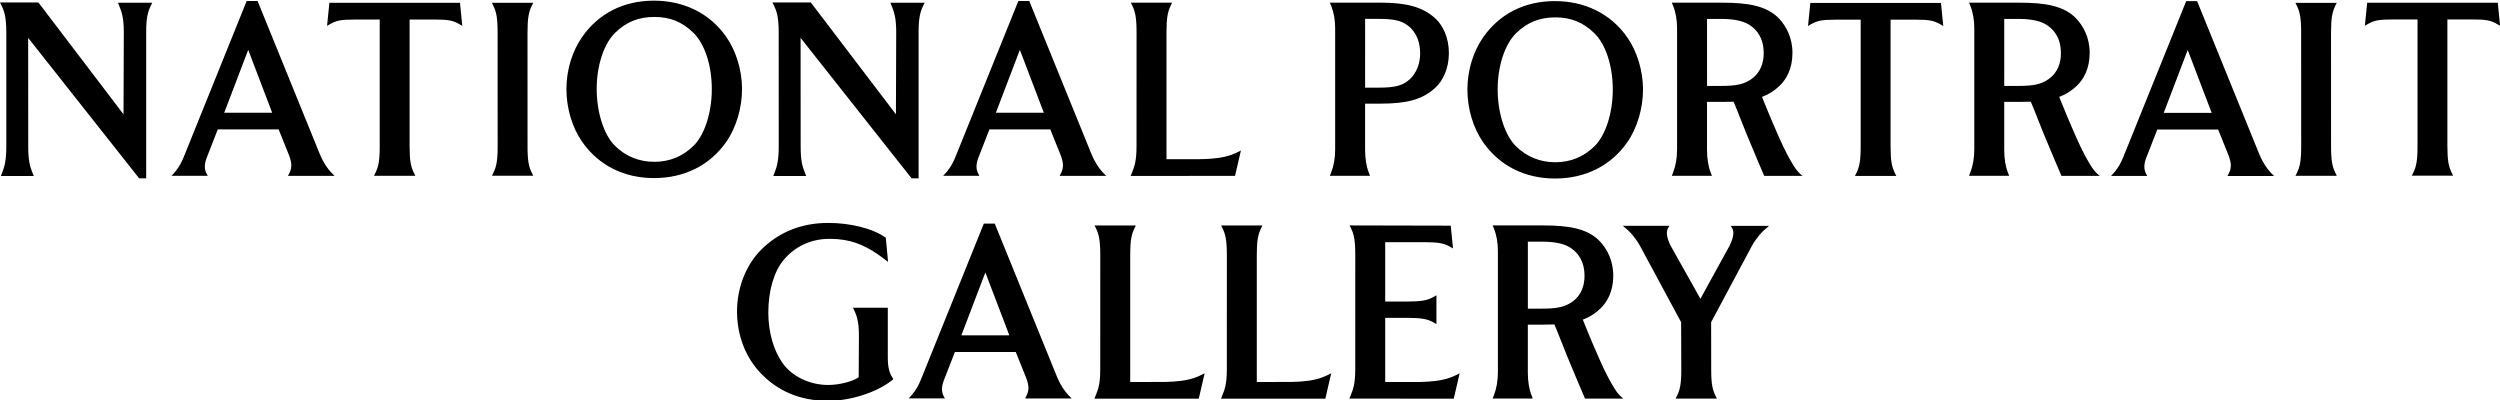  <svg id="logo" xmlns="http://www.w3.org/2000/svg" viewBox="0 0 1327.89 212.6">
  <g id="logo-national">
    <path d="M347.56,85.95c8.02,0,14.99-2.83,20.72-8.42,6.08-5.92,9.8-17.81,9.8-30.28s-3.72-23.92-9.8-29.85c-5.97-5.81-12.4-8.4-20.72-8.4s-14.86,2.59-20.83,8.4c-6.08,5.93-9.8,17.64-9.8,29.85s3.72,24.36,9.8,30.28c5.73,5.59,12.81,8.42,20.83,8.42m-.12,8.64c-16.11,0-29.48-6.81-38.15-19.16-5.36-7.63-8.43-17.88-8.43-28.12s3.15-20.28,8.43-27.8C317.96,7.15,331.2,.35,347.3,.35s29.75,6.8,38.41,19.16c5.28,7.52,8.43,17.91,8.43,27.8s-3.07,20.49-8.43,28.12c-8.67,12.35-22.17,19.16-38.27,19.16m-273.52,.14L14.96,20.12l.04,57.73c0,7.68,.94,10.62,2.26,13.94,.17,.43,.67,1.69,.67,1.69H.47s.49-1.26,.65-1.68c1.22-3.16,2.23-6.39,2.23-13.96V16.99c-.01-8.6-1.34-11.52-2.44-13.88-.22-.45-.92-1.79-.92-1.79H20.41l45.2,59.39,.15-43.66c0-7.84-1.18-10.78-2.42-13.9-.17-.43-.67-1.71-.67-1.71h18.2s-.63,1.31-.84,1.75c-1.43,3-2.38,6.1-2.38,13.88h0V94.73h-3.74Zm410.28,0l-58.96-74.61,.04,57.73c0,7.68,.94,10.62,2.26,13.94,.17,.43,.67,1.69,.67,1.69h-17.46s.49-1.26,.65-1.68c1.22-3.16,2.23-6.39,2.23-13.96l-.02-60.85c0-8.6-1.33-11.52-2.42-13.88-.22-.45-.92-1.79-.92-1.79h20.41l45.2,59.39,.15-43.66c0-7.84-1.18-10.78-2.42-13.9-.17-.43-.67-1.71-.67-1.71h18.2s-.63,1.31-.84,1.75c-1.43,3-2.38,6.1-2.38,13.88h0V94.73h-3.74Zm-204-16.89c0,7.78,.76,10.74,2.18,13.74,.21,.44,.86,1.76,.86,1.76h-21.94s.65-1.32,.86-1.76c1.43-3,2.17-5.96,2.17-13.73l-.02-60.71c0-7.78-.75-10.88-2.17-13.88-.21-.44-.86-1.76-.86-1.76h21.94s-.65,1.32-.86,1.76c-1.42,3-2.17,6.09-2.17,13.87l.02,60.71ZM244.32,1.5l1.23,12.26s-1.23-.79-2.3-1.34c-2.97-1.51-5.18-2.04-12.27-2.04h-13.42s0,67.35,0,67.35c0,7.77,.75,10.87,2.18,13.87,.21,.44,.86,1.76,.86,1.76h-21.94s.64-1.32,.86-1.76c1.43-3,2.17-5.96,2.17-13.73V10.39h-13.41c-7.09,0-9.29,.53-12.26,2.03-1.07,.54-2.3,1.34-2.3,1.34l1.23-12.26h69.36Zm-74.34,80.62L136.82,.54h-5.8l-33.42,82.84c-1.19,2.95-2.5,5.33-4.58,7.88-.44,.54-1.93,2.12-1.93,2.12h19.28s-.72-1.12-1.03-1.92c-.58-1.51-.96-3.78,.31-7.32l6.01-15.4h32.34l5.4,13.42c1.65,4.21,1.7,6.72,.49,9.4-.21,.47-.92,1.85-.92,1.85h24.72s-1.48-1.48-1.97-2.02c-1.5-1.63-3.73-4.5-5.73-9.27Zm-50.88-22.25l12.74-33.39,12.73,33.39h-25.47Zm460.75,22.25L546.7,.54h-5.8l-33.42,82.84c-1.19,2.95-2.5,5.33-4.58,7.88-.44,.54-1.93,2.12-1.93,2.12h19.28s-.72-1.12-1.03-1.92c-.58-1.51-.96-3.78,.3-7.32l6.01-15.4h32.34l5.4,13.42c1.65,4.21,1.7,6.72,.49,9.4-.21,.47-.92,1.85-.92,1.85h24.72s-1.48-1.48-1.97-2.02c-1.5-1.63-3.73-4.5-5.73-9.27Zm-50.88-22.25l12.74-33.39,12.73,33.39h-25.47Zm90.62-42.75V84.57l18.66-.03c5.88-.17,11.46-.64,16.19-2.45,2.67-1.02,4.68-2.16,4.68-2.16l-3.12,13.49-55.43,.02,.67-1.69c1.26-3.15,2.43-6.1,2.43-13.94l.02-60.64c0-7.77-.75-10.99-2.18-13.99-.21-.44-.86-1.76-.86-1.76h21.94s-.65,1.32-.86,1.76c-1.42,3-2.15,6.15-2.15,13.93"/>
  </g>
  <g id="logo-portrait">
    <path d="M826.12,86.18c8.02,0,14.99-2.83,20.72-8.42,6.08-5.92,9.8-17.81,9.8-30.28s-3.72-23.92-9.8-29.85c-5.97-5.81-12.4-8.4-20.72-8.4s-14.86,2.59-20.83,8.4c-6.08,5.93-9.8,17.64-9.8,29.85s3.72,24.36,9.8,30.28c5.73,5.58,12.81,8.42,20.83,8.42m-.12,8.64c-16.11,0-29.48-6.81-38.15-19.16-5.36-7.63-8.43-17.88-8.43-28.12s3.15-20.28,8.43-27.8c8.67-12.36,21.9-19.16,38.01-19.16s29.75,6.8,38.41,19.16c5.28,7.52,8.43,17.91,8.43,27.8s-3.07,20.49-8.43,28.12c-8.67,12.35-22.17,19.16-38.27,19.16m412.16-16.95c0,7.78,.76,10.74,2.18,13.74,.21,.44,.86,1.76,.86,1.76h-21.94s.65-1.32,.86-1.76c1.43-3,2.17-5.96,2.17-13.73l-.02-60.71c0-7.78-.75-10.88-2.18-13.88-.21-.44-.86-1.76-.86-1.76h21.94s-.65,1.32-.86,1.76c-1.42,3-2.17,6.09-2.17,13.87l.02,60.71Zm-38,4.32L1167.01,.61h-5.8l-33.42,82.84c-1.19,2.95-2.5,5.33-4.58,7.88-.44,.54-1.93,2.12-1.93,2.12h19.28s-.72-1.12-1.03-1.92c-.58-1.51-.96-3.78,.31-7.32l6.01-15.4h32.33l5.4,13.42c1.65,4.21,1.7,6.72,.49,9.4-.21,.47-.92,1.85-.92,1.85h24.72s-1.48-1.48-1.97-2.02c-1.5-1.63-3.73-4.5-5.73-9.27Zm-50.88-22.25l12.74-33.39,12.73,33.39h-25.47Zm-401.6-16.9c-3.37,2.57-7.4,3.51-15.21,3.51h-7.38V10.03h7.37c7.81,.01,11.93,.93,15.3,3.51,5.19,3.97,6.56,9.9,6.56,14.88,0,4.37-1.39,10.6-6.64,14.61Zm15.01-32.97c-7-6.64-16.27-8.66-29.4-8.66h-26.93s.7,1.69,.7,1.69c1.39,3.37,2.12,7.55,2.12,12.09V79.41c0,4.48-.74,8.72-2.14,12.27l-.66,1.68h21.31l-.65-1.68c-1.3-3.32-1.96-7.45-1.96-12.27v-24.36h8.12c13.7,0,22.41-2.02,29.4-8.66,3.6-3.41,6.98-9.75,6.98-18.16s-3.31-14.75-6.91-18.16m350.3,81.21c-1.41-1.54-3.08-4.12-5.64-8.9-3.09-5.8-5.6-11.9-8.51-18.57-1.35-3.09-3.61-8.86-5.06-12.34,3.61-1.34,6.53-3.23,9.32-5.87,3.6-3.42,6.86-9.07,6.86-17.47s-3.55-14.39-6.91-18.04c-6.59-7.16-17.14-8.66-30.27-8.66h-26.79s-.13-.07-.13-.07l.03,.06h0s.67,1.64,.67,1.64c1.39,3.37,2.12,7.55,2.12,12.09V79.4c0,4.48-.74,8.72-2.13,12.28l-.66,1.68h21.31l-.66-1.68c-1.3-3.32-1.96-7.45-1.96-12.28v-25.28h8.13c1.64,0,4.46-.03,5.98-.1,1.49,3.37,4.33,10.86,6.8,16.9,3.74,9.18,9.48,22.49,9.48,22.49h20.36c-1.46-1.21-1.46-1.18-2.34-2.14Zm-24.83-49.28c-3.94,2.76-7.92,3.64-16.2,3.64h-7.38V10.04h7.37c7.81,.01,12.8,1.3,16.17,3.88,5.53,4.22,6.56,9.81,6.56,14.39s-1.3,10.02-6.52,13.67Zm-133.03,49.28c-1.41-1.54-3.08-4.12-5.64-8.9-3.09-5.8-5.6-11.9-8.51-18.57-1.35-3.09-3.61-8.86-5.07-12.34,3.61-1.34,6.53-3.23,9.32-5.87,3.6-3.42,6.86-9.07,6.86-17.47s-3.55-14.39-6.91-18.04c-6.59-7.16-17.14-8.66-30.27-8.66h-26.79s-.13-.07-.13-.07l.03,.06h0s.67,1.64,.67,1.64c1.39,3.37,2.12,7.55,2.12,12.09V79.4c0,4.48-.74,8.72-2.13,12.28l-.66,1.68h21.31l-.66-1.68c-1.3-3.32-1.96-7.45-1.96-12.28v-25.28h8.13c1.64,0,4.46-.03,5.98-.1,1.49,3.37,4.34,10.86,6.79,16.9,3.74,9.18,9.48,22.49,9.48,22.49h20.36c-1.46-1.21-1.46-1.18-2.34-2.14Zm-24.83-49.28c-3.95,2.76-7.91,3.64-16.2,3.64h-7.38V10.04h7.37c7.81,.01,12.8,1.3,16.17,3.88,5.53,4.22,6.56,9.81,6.56,14.39,0,4.36-1.3,10.02-6.52,13.67ZM1326.72,1.45l1.22,12.26s-1.22-.79-2.3-1.34c-2.97-1.51-5.18-2.04-12.27-2.04h-13.42s0,67.35,0,67.35c0,7.77,.75,10.87,2.18,13.87,.21,.44,.86,1.76,.86,1.76h-21.94s.65-1.32,.86-1.76c1.43-3,2.17-5.96,2.17-13.73V10.34h-13.41c-7.09,0-9.29,.53-12.26,2.03-1.07,.54-2.3,1.34-2.3,1.34l1.23-12.26s69.36,0,69.36,0Zm-295.76,.12l1.22,12.26s-1.22-.79-2.3-1.34c-2.97-1.51-5.18-2.04-12.27-2.04h-13.42s0,67.35,0,67.35c0,7.77,.75,10.87,2.17,13.87,.21,.44,.86,1.76,.86,1.76h-21.94s.64-1.32,.86-1.76c1.43-3,2.17-5.96,2.17-13.73V10.46h-13.41c-7.09,0-9.29,.53-12.26,2.03-1.07,.54-2.3,1.34-2.3,1.34l1.23-12.26h69.36Z"/>
  </g>


    <g id="logo-med">
    <path d="M561.52,200.35l-33.15-81.58h-5.8l-33.42,82.84c-1.19,2.95-2.5,5.33-4.58,7.88-.44,.54-1.93,2.12-1.93,2.12h19.28s-.72-1.12-1.03-1.92c-.58-1.51-.96-3.78,.3-7.32l6.01-15.4h32.33l5.4,13.42c1.65,4.21,1.7,6.73,.49,9.4-.21,.47-.92,1.85-.92,1.85h24.72s-1.48-1.48-1.97-2.02c-1.5-1.63-3.73-4.5-5.73-9.27Zm-50.88-22.25l12.74-33.39,12.73,33.39h-25.47Zm89.68-42.66v67.46l18.66-.03c5.88-.16,11.46-.64,16.19-2.45,2.67-1.02,4.68-2.16,4.68-2.16l-3.12,13.49-55.43,.02,.67-1.69c1.26-3.15,2.43-5.77,2.43-13.94l.02-60.64c0-7.77-.75-10.99-2.18-13.99-.21-.44-.86-1.76-.86-1.76h21.94s-.65,1.32-.86,1.76c-1.42,3-2.15,6.15-2.15,13.93m67.24,0v67.46l18.66-.03c5.88-.16,11.46-.64,16.19-2.45,2.67-1.02,4.68-2.16,4.68-2.16l-3.12,13.49-55.43,.02,.67-1.69c1.26-3.15,2.43-5.77,2.43-13.94l.02-60.64c0-7.77-.75-10.99-2.18-13.99-.21-.44-.86-1.76-.86-1.76h21.94s-.65,1.32-.86,1.76c-1.42,3-2.15,6.15-2.15,13.93m192.39,74.15c-1.41-1.54-3.08-4.12-5.64-8.9-3.09-5.8-5.6-11.9-8.51-18.57-1.35-3.09-3.61-8.86-5.07-12.34,3.61-1.34,6.53-3.23,9.32-5.87,3.6-3.42,6.86-9.07,6.86-17.47s-3.55-14.39-6.91-18.04c-6.59-7.16-17.14-8.66-30.27-8.66h-26.79s-.13-.07-.13-.07l.03,.06h0s.67,1.64,.67,1.64c1.39,3.37,2.12,7.55,2.12,12.09v64.26c0,4.48-.74,8.72-2.13,12.27l-.66,1.68h21.31l-.66-1.68c-1.3-3.32-1.96-7.45-1.96-12.27v-25.28h8.13c1.64,0,4.46-.03,5.98-.11,1.49,3.37,4.34,10.86,6.79,16.9,3.74,9.18,9.48,22.49,9.48,22.49h20.36c-1.46-1.21-1.46-1.18-2.34-2.14Zm-24.83-49.29c-3.95,2.76-7.91,3.64-16.2,3.64h-7.38v-35.58h7.37c7.81,0,12.8,1.3,16.17,3.88,5.53,4.22,6.56,9.81,6.56,14.38,0,4.36-1.3,10.03-6.52,13.68Zm-395.14,52.62c-15.26,0-27.32-5.38-36.44-15.27-7.46-8.08-11.87-19.16-12.05-31.58-.19-12.78,4.63-25.3,12.89-33.49,9.48-9.4,21.45-14.17,35.58-14.17,11.28,0,23.27,2.7,30.55,7.85l1.21,12.87s-3.39-2.69-5.62-4.18c-7.51-5.01-14.54-8.09-25.49-8.09-9.88,0-18.42,4.09-24.35,11.21-5.18,6.21-8.15,16.42-8.15,27.99,0,10.22,2.73,19.96,7.51,26.71,5.1,7.22,14.42,11.71,24.34,11.71,5.75,0,12.66-1.76,16.15-4.06l.12-22.76c0-7.06-1.45-10.65-2.31-12.43l-.87-1.78h18.52v26.59c0,5.62,1.16,8.49,2.25,10.22,.17,.27,.73,1.08,.73,1.08l-1.04,.86c-7.63,6.11-21.71,10.72-33.55,10.72m276.8-1.23l.67-1.67c1.26-3.12,2.43-6.03,2.43-13.78l.02-60.93c0-7.69-.75-10.86-2.17-13.82-.21-.44-.86-1.75-.86-1.75l53.72,.12,1.22,12.11s-1.22-.78-2.3-1.31c-2.97-1.49-5.8-2.02-12.89-2.02h-20.83v31.51h12.42c6.77,0,9.84-.68,12.49-2.01,1.07-.54,2.3-1.32,2.3-1.32v15.35s-1.22-.79-2.3-1.32c-2.64-1.32-5.72-2.01-12.49-2.01h-12.42s0,34.08,0,34.08l18.66-.03c5.88-.16,11.46-.64,16.19-2.45,2.67-1.02,4.68-2.16,4.68-2.16l-3.12,13.49-55.43-.06Zm192.13-40.54l.04,25.25c0,7.69,.75,10.61,2.17,13.58,.21,.43,.86,1.74,.86,1.74h-21.94s.65-1.31,.86-1.74c1.42-2.96,2.16-5.89,2.16-13.57l-.08-25.26c-1.7-3.07-21.87-40.6-21.87-40.6-2.8-4.89-5.49-7.42-6.48-8.35-.64-.6-2.61-2.25-2.61-2.25h24.79s-.8,1.06-1.04,1.69c-.39,1.04-1.05,3.49,1.62,8.85l15.83,28.22,15.49-28.19c2.67-5.37,2.01-7.81,1.62-8.85-.24-.63-1.04-1.7-1.04-1.7h20.39s-1.98,1.65-2.62,2.25c-.99,.93-3.68,3.46-6.47,8.35l-21.7,40.59Z"/>
  </g>
</svg>